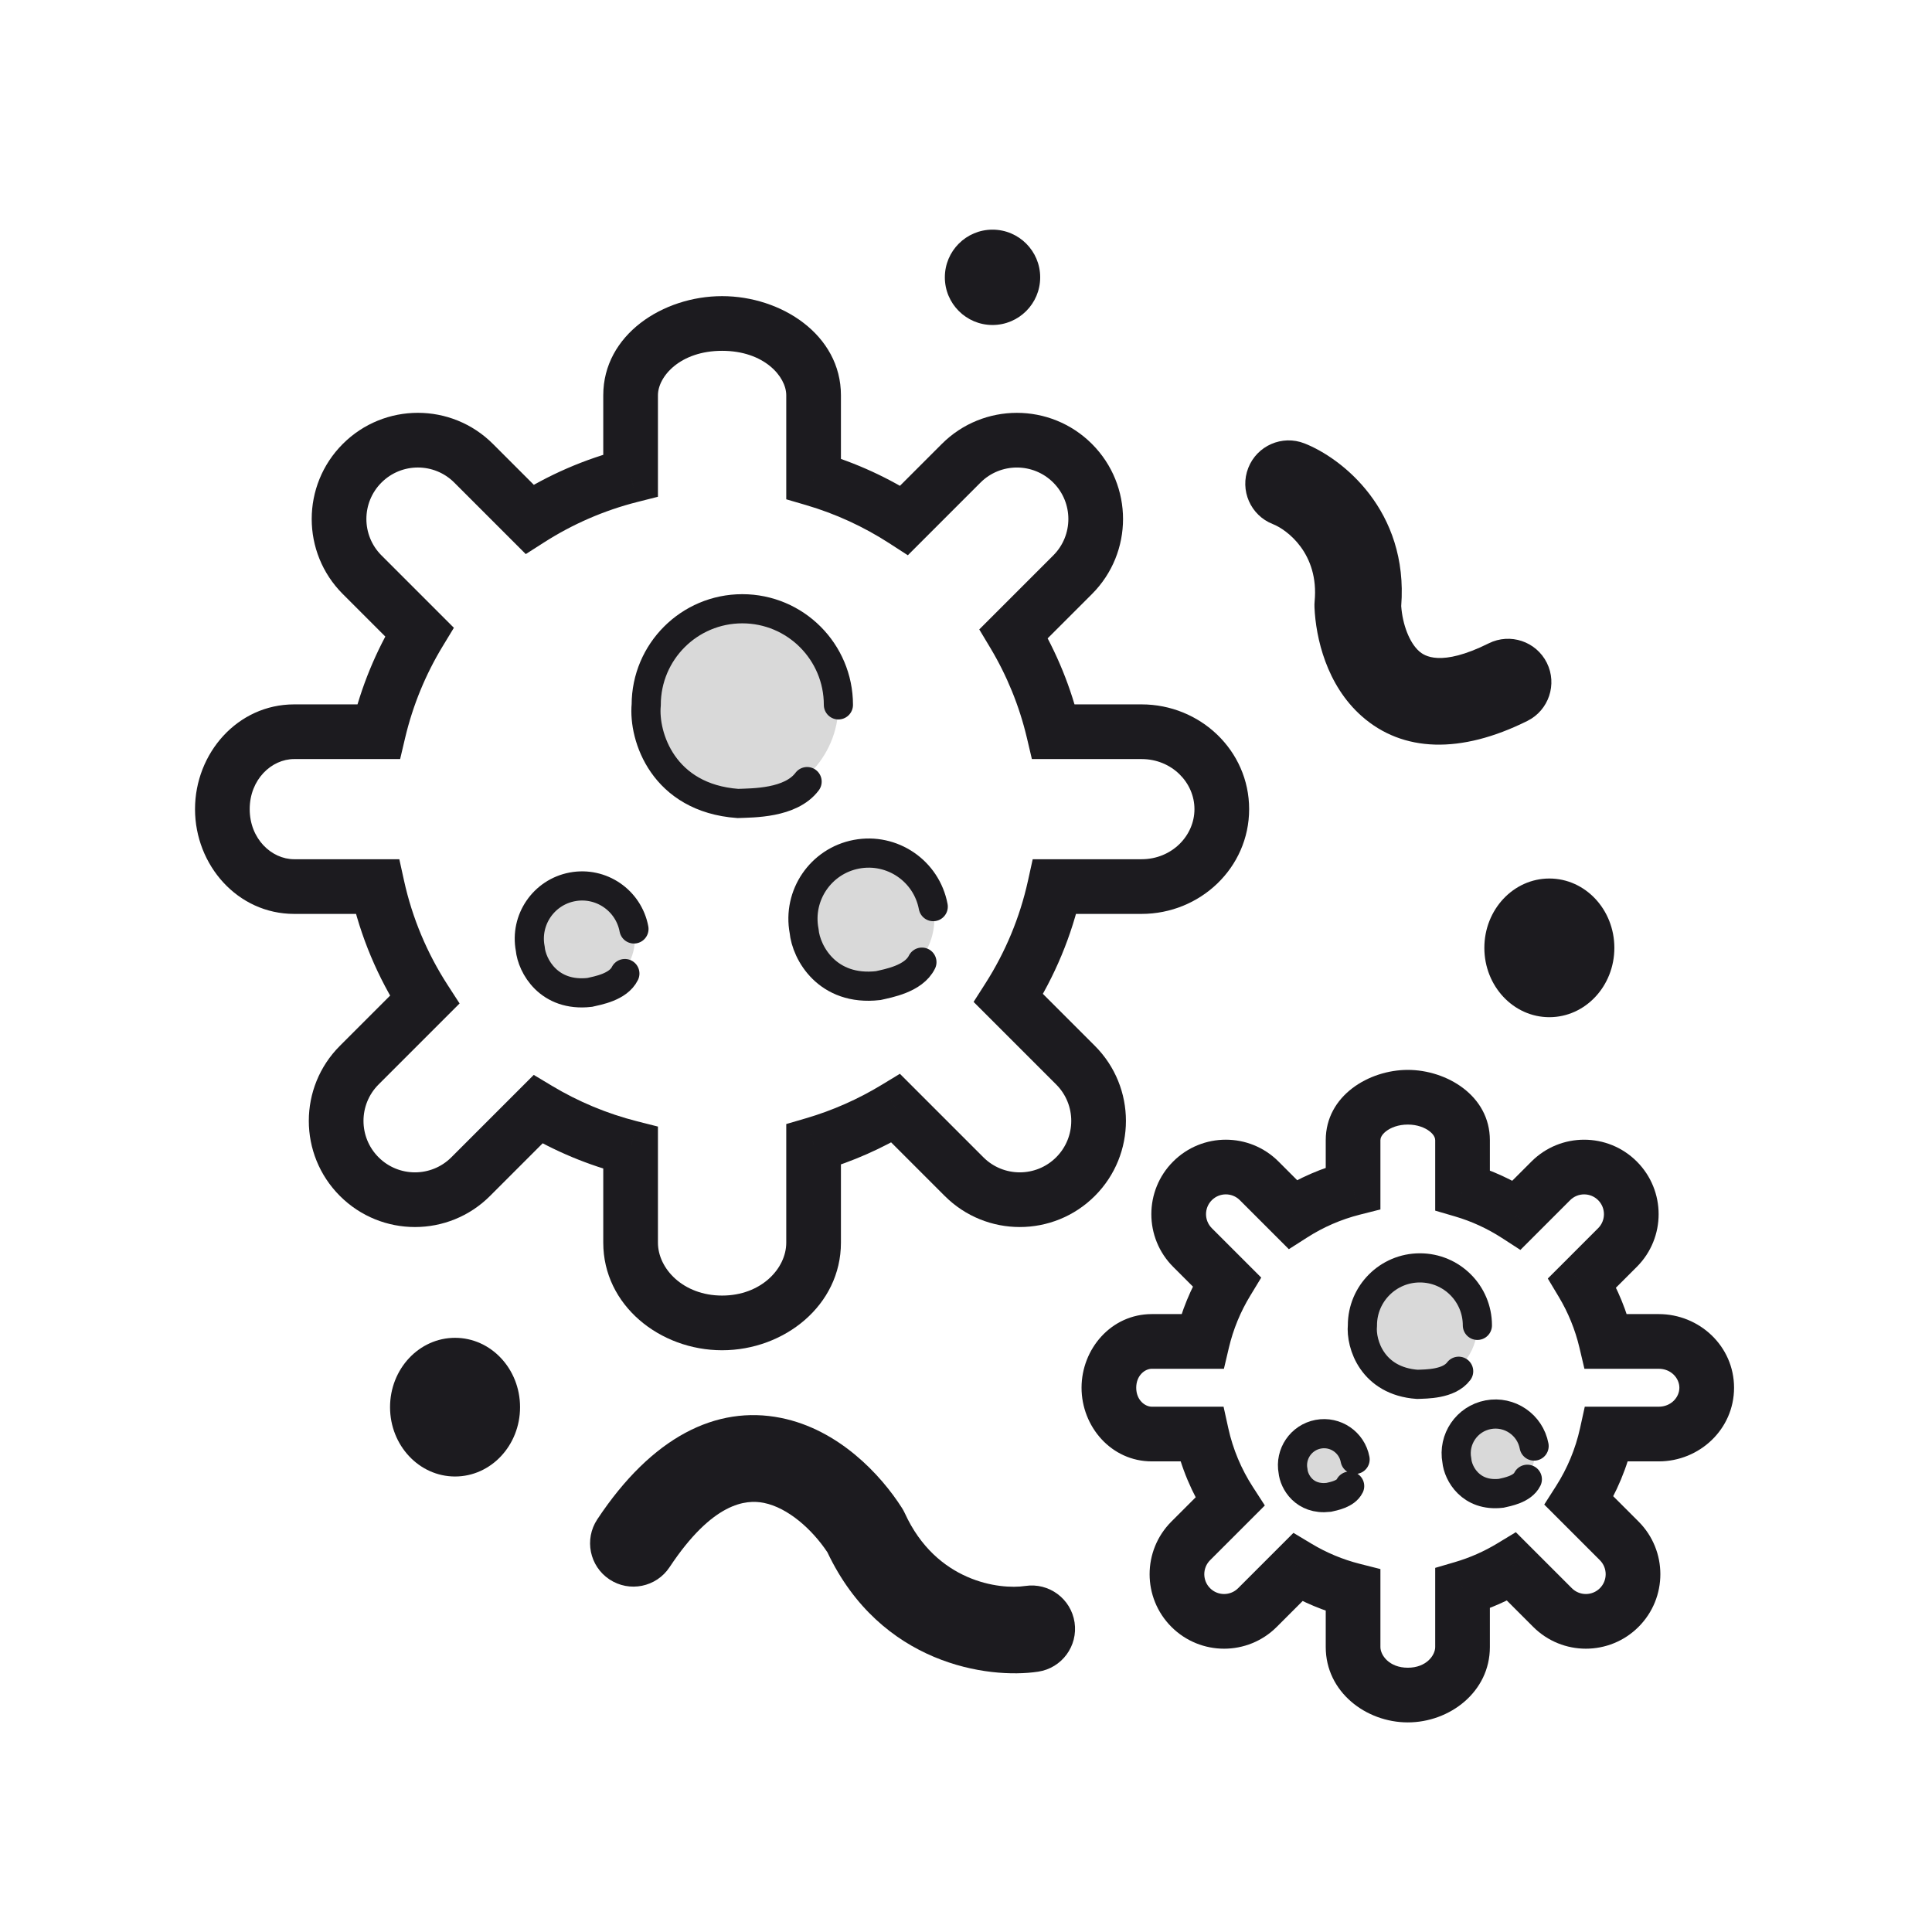 <svg width="530" height="530" viewBox="0 0 530 530" fill="none" xmlns="http://www.w3.org/2000/svg">
<rect width="530" height="530" fill="white"/>
<path fill-rule="evenodd" clip-rule="evenodd" d="M214.218 388.967C230.062 392.143 241.607 404.524 247.441 413.688C247.735 414.15 247.996 414.631 248.224 415.128C256.844 433.978 274.25 436.131 281.25 435.074C287.743 434.093 293.8 438.561 294.781 445.054C295.761 451.546 291.293 457.604 284.801 458.584C271.11 460.652 241.538 456.595 226.987 425.847C222.754 419.472 216.101 413.594 209.545 412.28C204.652 411.299 195.505 412.073 183.671 429.932C180.045 435.405 172.668 436.902 167.194 433.275C161.721 429.649 160.224 422.272 163.851 416.798C178.843 394.173 196.501 385.415 214.218 388.967Z" fill="#1C1B1F"/>
<path fill-rule="evenodd" clip-rule="evenodd" d="M373.616 196.516C363.854 187.929 360.956 174.9 360.597 166.603C360.573 166.057 360.587 165.509 360.639 164.965C361.882 151.878 353.072 145.302 349.164 143.769C343.051 141.372 340.039 134.474 342.436 128.361C344.833 122.248 351.731 119.236 357.844 121.633C368.045 125.633 386.428 139.929 384.391 166.264C384.75 171.303 386.633 176.299 389.32 178.663C390.696 179.873 395.174 183.072 408.399 176.486C414.276 173.559 421.413 175.951 424.34 181.829C427.267 187.706 424.875 194.844 418.997 197.77C400.654 206.905 384.813 206.365 373.616 196.516Z" fill="#1C1B1F"/>
<path fill-rule="evenodd" clip-rule="evenodd" d="M198.091 88.739C211.954 88.739 223.191 97.556 223.191 108.433V131.351C232.077 133.952 240.424 137.814 248.024 142.731L263.669 127.087C272.113 118.643 285.803 118.643 294.247 127.087C302.691 135.531 302.691 149.221 294.247 157.665L278.08 173.832C283.017 182.071 286.743 191.12 289.011 200.731H313.161C325.317 200.731 335.172 210.24 335.172 221.97C335.172 233.7 325.317 243.209 313.161 243.209H289.328C286.897 254.249 282.549 264.571 276.649 273.806L295.041 292.198C303.485 300.642 303.485 314.332 295.041 322.776C286.597 331.22 272.907 331.22 264.463 322.776L245.725 304.037C238.751 308.271 231.189 311.635 223.191 313.976V340.899C223.191 353.056 211.954 362.91 198.091 362.91C184.228 362.91 172.991 353.056 172.991 340.899V314.887C163.934 312.593 155.396 309 147.585 304.319L129.126 322.777C120.682 331.221 106.992 331.221 98.548 322.777C90.104 314.333 90.104 300.643 98.548 292.199L116.486 274.261C110.438 264.911 105.986 254.431 103.515 243.209H80.694C69.817 243.209 61 233.7 61 221.97C61 210.24 69.817 200.731 80.694 200.731H103.831C106.142 190.937 109.967 181.727 115.046 173.363L99.343 157.66C90.899 149.216 90.899 135.526 99.343 127.082C107.786 118.638 121.477 118.638 129.921 127.082L145.276 142.437C153.702 137.054 163.034 132.962 172.991 130.44V108.433C172.991 97.556 184.228 88.739 198.091 88.739Z" fill="white"/>
<path d="M198.091 88.739V81.239V88.739ZM223.191 131.351H215.691V136.971L221.085 138.549L223.191 131.351ZM248.024 142.731L243.951 149.028L249.041 152.321L253.328 148.035L248.024 142.731ZM263.669 127.087L268.972 132.39V132.39L263.669 127.087ZM294.247 127.087L288.944 132.39V132.39L294.247 127.087ZM278.08 173.832L272.776 168.529L268.638 172.667L271.647 177.687L278.08 173.832ZM289.011 200.731L281.712 202.454L283.075 208.231H289.011V200.731ZM289.328 243.209V235.709H283.299L282.003 241.596L289.328 243.209ZM276.649 273.806L270.329 269.768L267.084 274.848L271.346 279.109L276.649 273.806ZM295.041 292.198L300.345 286.895L295.041 292.198ZM245.725 304.037L251.028 298.734L246.865 294.571L241.832 297.626L245.725 304.037ZM223.191 313.976L221.085 306.778L215.691 308.356V313.976H223.191ZM172.991 314.887H180.491V309.05L174.832 307.616L172.991 314.887ZM147.585 304.319L151.441 297.886L146.42 294.877L142.282 299.015L147.585 304.319ZM129.126 322.777L134.429 328.081V328.081L129.126 322.777ZM98.548 322.777L93.245 328.081L98.548 322.777ZM98.548 292.199L93.245 286.896H93.245L98.548 292.199ZM116.486 274.261L121.789 279.565L126.076 275.278L122.784 270.188L116.486 274.261ZM103.515 243.209L110.84 241.596L109.544 235.709H103.515V243.209ZM103.831 200.731V208.231H109.767L111.131 202.454L103.831 200.731ZM115.046 173.363L121.457 177.255L124.512 172.223L120.349 168.06L115.046 173.363ZM99.343 157.66L104.646 152.357L104.646 152.357L99.343 157.66ZM99.343 127.082L94.039 121.779H94.039L99.343 127.082ZM129.921 127.082L135.224 121.779V121.779L129.921 127.082ZM145.276 142.437L139.972 147.741L144.234 152.002L149.313 148.758L145.276 142.437ZM172.991 130.44L174.832 137.71L180.491 136.277V130.44H172.991ZM230.691 108.433C230.691 91.821 214.299 81.239 198.091 81.239V96.239C209.608 96.239 215.691 103.291 215.691 108.433H230.691ZM230.691 131.351V108.433H215.691V131.351H230.691ZM221.085 138.549C229.263 140.943 236.949 144.499 243.951 149.028L252.098 136.434C243.899 131.13 234.891 126.961 225.298 124.153L221.085 138.549ZM253.328 148.035L268.972 132.39L258.366 121.784L242.721 137.428L253.328 148.035ZM268.972 132.39C274.487 126.875 283.429 126.875 288.944 132.39L299.55 121.784C288.177 110.411 269.738 110.411 258.366 121.784L268.972 132.39ZM288.944 132.39C294.458 137.905 294.458 146.847 288.944 152.361L299.55 162.968C310.923 151.595 310.923 133.156 299.55 121.784L288.944 132.39ZM288.944 152.361L272.776 168.529L283.383 179.135L299.55 162.968L288.944 152.361ZM271.647 177.687C276.194 185.276 279.624 193.607 281.712 202.454L296.311 199.009C293.862 188.632 289.84 178.866 284.513 169.977L271.647 177.687ZM313.161 193.231H289.011V208.231H313.161V193.231ZM342.672 221.97C342.672 205.848 329.205 193.231 313.161 193.231V208.231C321.43 208.231 327.672 214.632 327.672 221.97H342.672ZM313.161 250.709C329.205 250.709 342.672 238.092 342.672 221.97H327.672C327.672 229.307 321.43 235.709 313.161 235.709V250.709ZM289.328 250.709H313.161V235.709H289.328V250.709ZM282.003 241.596C279.766 251.759 275.763 261.261 270.329 269.768L282.97 277.843C289.334 267.88 294.028 256.74 296.652 244.821L282.003 241.596ZM300.345 286.895L281.953 268.503L271.346 279.109L289.738 297.501L300.345 286.895ZM300.345 328.079C311.717 316.706 311.717 298.267 300.345 286.895L289.738 297.501C295.253 303.016 295.253 311.958 289.738 317.473L300.345 328.079ZM259.16 328.079C270.533 339.452 288.972 339.452 300.345 328.079L289.738 317.473C284.223 322.988 275.282 322.988 269.767 317.473L259.16 328.079ZM240.421 309.34L259.16 328.079L269.767 317.473L251.028 298.734L240.421 309.34ZM241.832 297.626C235.408 301.527 228.446 304.623 221.085 306.778L225.298 321.174C233.932 318.646 242.093 315.016 249.617 310.448L241.832 297.626ZM230.691 340.899V313.976H215.691V340.899H230.691ZM198.091 370.41C215.14 370.41 230.691 358.093 230.691 340.899H215.691C215.691 348.018 208.767 355.41 198.091 355.41V370.41ZM165.491 340.899C165.491 358.093 181.042 370.41 198.091 370.41V355.41C187.415 355.41 180.491 348.018 180.491 340.899H165.491ZM165.491 314.887V340.899H180.491V314.887H165.491ZM174.832 307.616C166.496 305.505 158.635 302.198 151.441 297.886L143.729 310.752C152.157 315.803 161.372 319.681 171.149 322.157L174.832 307.616ZM134.429 328.081L152.888 309.622L142.282 299.015L123.823 317.474L134.429 328.081ZM93.245 328.081C104.618 339.453 123.057 339.453 134.429 328.081L123.823 317.474C118.308 322.989 109.366 322.989 103.851 317.474L93.245 328.081ZM93.245 286.896C81.872 298.269 81.872 316.708 93.245 328.081L103.851 317.474C98.337 311.959 98.337 303.018 103.851 297.503L93.245 286.896ZM111.183 268.958L93.245 286.896L103.851 297.503L121.789 279.565L111.183 268.958ZM122.784 270.188C117.212 261.574 113.114 251.926 110.84 241.596L96.19 244.821C98.858 256.937 103.664 268.247 110.189 278.335L122.784 270.188ZM103.515 235.709H80.694V250.709H103.515V235.709ZM80.694 235.709C74.483 235.709 68.5 230.101 68.5 221.97H53.5C53.5 237.298 65.152 250.709 80.694 250.709V235.709ZM68.5 221.97C68.5 213.839 74.483 208.231 80.694 208.231V193.231C65.152 193.231 53.5 206.641 53.5 221.97H68.5ZM80.694 208.231H103.831V193.231H80.694V208.231ZM111.131 202.454C113.258 193.439 116.779 184.96 121.457 177.255L108.635 169.471C103.156 178.495 99.027 188.435 96.532 199.009L111.131 202.454ZM120.349 168.06L104.646 152.357L94.039 162.963L109.742 178.666L120.349 168.06ZM104.646 152.357C99.131 146.842 99.131 137.9 104.646 132.385L94.039 121.779C82.666 133.152 82.666 151.591 94.039 162.963L104.646 152.357ZM104.646 132.385C110.161 126.871 119.102 126.871 124.617 132.385L135.224 121.779C123.851 110.406 105.412 110.406 94.039 121.779L104.646 132.385ZM124.617 132.385L139.972 147.741L150.579 137.134L135.224 121.779L124.617 132.385ZM149.313 148.758C157.076 143.798 165.667 140.031 174.832 137.71L171.149 123.169C160.4 125.892 150.329 130.309 141.238 136.117L149.313 148.758ZM165.491 108.433V130.44H180.491V108.433H165.491ZM198.091 81.239C181.883 81.239 165.491 91.821 165.491 108.433H180.491C180.491 103.291 186.574 96.239 198.091 96.239V81.239Z" fill="#1C1B1F"/>
<path d="M229.998 193.363C229.998 207.923 218.195 219.726 203.635 219.726C189.076 219.726 177.272 207.923 177.272 193.363C177.272 178.803 189.076 167 203.635 167C218.195 167 229.998 178.803 229.998 193.363Z" fill="#D9D9D9"/>
<path d="M229.998 193.363C229.998 178.803 218.195 167 203.636 167C189.076 167 177.273 178.803 177.273 193.363C176.469 202.046 181.91 218.913 202.41 220.413C206.502 220.246 216.91 220.413 221.411 214.413" stroke="#1C1B1F" stroke-width="8" stroke-linecap="round"/>
<path d="M173.912 254.836C175.393 262.695 170.223 270.266 162.364 271.747C154.506 273.228 146.935 268.058 145.454 260.2C143.973 252.341 149.143 244.77 157.001 243.289C164.86 241.808 172.431 246.978 173.912 254.836Z" fill="#D9D9D9"/>
<path d="M173.911 254.836C172.43 246.978 164.859 241.808 157.001 243.289C149.143 244.77 143.973 252.341 145.454 260.2C145.903 264.968 150.556 273.518 161.773 272.242C163.964 271.736 169.599 270.767 171.417 267.071" stroke="#1C1B1F" stroke-width="8" stroke-linecap="round"/>
<path d="M256.01 248.712C257.854 258.494 251.418 267.918 241.636 269.762C231.854 271.606 222.43 265.17 220.586 255.388C218.743 245.606 225.178 236.181 234.96 234.338C244.742 232.494 254.167 238.93 256.01 248.712Z" fill="#D9D9D9"/>
<path d="M256.01 248.713C254.167 238.931 244.742 232.495 234.96 234.339C225.178 236.182 218.742 245.607 220.586 255.389C221.145 261.325 226.937 271.968 240.9 270.38C243.628 269.75 250.642 268.544 252.906 263.943" stroke="#1C1B1F" stroke-width="8" stroke-linecap="round"/>
<path fill-rule="evenodd" clip-rule="evenodd" d="M386.2 301C394.492 301 401.214 306.274 401.214 312.78V326.489C406.53 328.045 411.522 330.355 416.069 333.297L425.427 323.939C430.478 318.888 438.667 318.888 443.718 323.939C448.768 328.99 448.768 337.179 443.718 342.229L434.047 351.9C437.001 356.828 439.229 362.241 440.586 367.99H455.031C462.303 367.99 468.198 373.678 468.198 380.694C468.198 387.711 462.303 393.398 455.031 393.398H440.775C439.321 400.003 436.72 406.177 433.191 411.701L444.193 422.703C449.243 427.753 449.243 435.942 444.193 440.993C439.142 446.044 430.953 446.044 425.902 440.993L414.693 429.784C410.522 432.317 405.998 434.329 401.214 435.729V451.834C401.214 459.106 394.492 465 386.2 465C377.908 465 371.186 459.106 371.186 451.834V436.274C365.769 434.902 360.662 432.753 355.989 429.952L344.948 440.994C339.897 446.044 331.708 446.044 326.657 440.994C321.607 435.943 321.607 427.754 326.657 422.703L337.387 411.973C333.769 406.38 331.106 400.111 329.628 393.398H315.978C309.472 393.398 304.197 387.711 304.197 380.694C304.197 373.678 309.472 367.99 315.978 367.99H329.818C331.2 362.131 333.488 356.623 336.526 351.62L327.133 342.227C322.082 337.176 322.082 328.987 327.133 323.936C332.183 318.885 340.372 318.885 345.423 323.936L354.608 333.121C359.648 329.901 365.23 327.453 371.186 325.944V312.78C371.186 306.274 377.908 301 386.2 301Z" fill="white"/>
<path d="M401.214 326.489H393.714V332.109L399.108 333.687L401.214 326.489ZM416.069 333.297L411.995 339.594L417.086 342.887L421.372 338.6L416.069 333.297ZM425.427 323.939L420.124 318.635V318.635L425.427 323.939ZM443.718 342.229L449.021 347.533L443.718 342.229ZM434.047 351.9L428.744 346.597L424.605 350.735L427.614 355.755L434.047 351.9ZM440.586 367.99L433.286 369.712L434.65 375.49H440.586V367.99ZM440.775 393.398V385.898H434.747L433.451 391.786L440.775 393.398ZM433.191 411.701L426.871 407.664L423.626 412.743L427.888 417.004L433.191 411.701ZM444.193 422.703L438.889 428.006L444.193 422.703ZM414.693 429.784L419.996 424.481L415.833 420.318L410.801 423.373L414.693 429.784ZM401.214 435.729L399.108 428.531L393.714 430.11V435.729H401.214ZM371.186 436.274H378.686V430.437L373.028 429.004L371.186 436.274ZM355.989 429.952L359.845 423.519L354.825 420.51L350.686 424.649L355.989 429.952ZM344.948 440.994L350.251 446.297L344.948 440.994ZM326.657 422.703L321.354 417.4L326.657 422.703ZM337.387 411.973L342.691 417.276L346.977 412.99L343.685 407.9L337.387 411.973ZM329.628 393.398L336.953 391.786L335.657 385.898H329.628V393.398ZM329.818 367.99V375.49H335.754L337.117 369.712L329.818 367.99ZM336.526 351.62L342.937 355.512L345.992 350.479L341.829 346.316L336.526 351.62ZM327.133 323.936L321.829 318.633L321.829 318.633L327.133 323.936ZM345.423 323.936L350.726 318.633L345.423 323.936ZM354.608 333.121L349.305 338.424L353.567 342.686L358.646 339.441L354.608 333.121ZM371.186 325.944L373.028 333.215L378.686 331.781V325.944H371.186ZM408.714 312.78C408.714 300.539 396.838 293.5 386.2 293.5V308.5C388.799 308.5 390.891 309.334 392.187 310.351C393.472 311.359 393.714 312.274 393.714 312.78H408.714ZM408.714 326.489V312.78H393.714V326.489H408.714ZM399.108 333.687C403.716 335.036 408.047 337.04 411.995 339.594L420.143 326.999C414.997 323.671 409.343 321.054 403.321 319.291L399.108 333.687ZM421.372 338.6L430.73 329.242L420.124 318.635L410.766 327.993L421.372 338.6ZM430.73 329.242C432.852 327.12 436.292 327.12 438.414 329.242L449.021 318.635C441.041 310.656 428.103 310.656 420.124 318.635L430.73 329.242ZM438.414 329.242C440.536 331.364 440.536 334.804 438.414 336.926L449.021 347.533C457.001 339.553 457.001 326.615 449.021 318.635L438.414 329.242ZM438.414 336.926L428.744 346.597L439.35 357.203L449.021 347.533L438.414 336.926ZM427.614 355.755C430.178 360.033 432.11 364.728 433.286 369.712L447.886 366.267C446.348 359.754 443.824 353.623 440.48 348.045L427.614 355.755ZM455.031 360.49H440.586V375.49H455.031V360.49ZM475.698 380.694C475.698 369.285 466.19 360.49 455.031 360.49V375.49C458.415 375.49 460.698 378.07 460.698 380.694H475.698ZM455.031 400.898C466.19 400.898 475.698 392.103 475.698 380.694H460.698C460.698 383.318 458.415 385.898 455.031 385.898V400.898ZM440.775 400.898H455.031V385.898H440.775V400.898ZM433.451 391.786C432.19 397.512 429.935 402.867 426.871 407.664L439.512 415.739C443.506 409.486 446.453 402.494 448.1 395.011L433.451 391.786ZM449.496 417.399L438.495 406.398L427.888 417.004L438.889 428.006L449.496 417.399ZM449.496 446.296C457.476 438.317 457.476 425.379 449.496 417.399L438.889 428.006C441.011 430.128 441.011 433.568 438.889 435.69L449.496 446.296ZM420.599 446.296C428.578 454.276 441.516 454.276 449.496 446.296L438.889 435.69C436.767 437.812 433.327 437.812 431.205 435.69L420.599 446.296ZM409.39 435.088L420.599 446.296L431.205 435.69L419.996 424.481L409.39 435.088ZM410.801 423.373C407.179 425.572 403.255 427.317 399.108 428.531L403.321 442.927C408.742 441.341 413.864 439.062 418.586 436.195L410.801 423.373ZM408.714 451.834V435.729H393.714V451.834H408.714ZM386.2 472.5C397.679 472.5 408.714 464.143 408.714 451.834H393.714C393.714 454.068 391.306 457.5 386.2 457.5V472.5ZM363.686 451.834C363.686 464.143 374.722 472.5 386.2 472.5V457.5C381.095 457.5 378.686 454.068 378.686 451.834H363.686ZM363.686 436.274V451.834H378.686V436.274H363.686ZM373.028 429.004C368.331 427.814 363.901 425.95 359.845 423.519L352.134 436.385C357.422 439.555 363.207 441.99 369.344 443.544L373.028 429.004ZM350.251 446.297L361.293 435.256L350.686 424.649L339.645 435.69L350.251 446.297ZM321.354 446.297C329.334 454.277 342.272 454.277 350.251 446.297L339.645 435.69C337.523 437.812 334.083 437.812 331.961 435.69L321.354 446.297ZM321.354 417.4C313.374 425.379 313.374 438.317 321.354 446.297L331.961 435.69C329.839 433.568 329.839 430.128 331.961 428.006L321.354 417.4ZM332.084 406.67L321.354 417.4L331.961 428.006L342.691 417.276L332.084 406.67ZM343.685 407.9C340.544 403.044 338.234 397.606 336.953 391.786L322.304 395.011C323.978 402.617 326.995 409.716 331.09 416.047L343.685 407.9ZM329.628 385.898H315.978V400.898H329.628V385.898ZM315.978 385.898C314.137 385.898 311.697 384.112 311.697 380.694H296.697C296.697 391.309 304.806 400.898 315.978 400.898V385.898ZM311.697 380.694C311.697 377.277 314.137 375.49 315.978 375.49V360.49C304.806 360.49 296.697 370.079 296.697 380.694H311.697ZM315.978 375.49H329.818V360.49H315.978V375.49ZM337.117 369.712C338.316 364.633 340.3 359.855 342.937 355.512L330.115 347.727C326.676 353.391 324.084 359.63 322.518 366.267L337.117 369.712ZM341.829 346.316L332.436 336.923L321.829 347.53L331.222 356.923L341.829 346.316ZM332.436 336.923C330.314 334.801 330.314 331.361 332.436 329.239L321.829 318.633C313.849 326.612 313.849 339.55 321.829 347.53L332.436 336.923ZM332.436 329.239C334.558 327.117 337.998 327.117 340.12 329.239L350.726 318.633C342.747 310.653 329.809 310.653 321.829 318.633L332.436 329.239ZM340.12 329.239L349.305 338.424L359.911 327.817L350.726 318.633L340.12 329.239ZM358.646 339.441C363.022 336.645 367.864 334.523 373.028 333.215L369.344 318.674C362.596 320.383 356.275 323.156 350.57 326.8L358.646 339.441ZM363.686 312.78V325.944H378.686V312.78H363.686ZM386.2 293.5C375.562 293.5 363.686 300.539 363.686 312.78H378.686C378.686 312.274 378.928 311.359 380.213 310.351C381.51 309.334 383.601 308.5 386.2 308.5V293.5Z" fill="#1C1B1F"/>
<path d="M405.287 363.583C405.287 372.292 398.227 379.352 389.517 379.352C380.808 379.352 373.748 372.292 373.748 363.583C373.748 354.874 380.808 347.813 389.517 347.813C398.227 347.813 405.287 354.874 405.287 363.583Z" fill="#D9D9D9"/>
<path d="M405.287 363.583C405.287 354.874 398.227 347.813 389.518 347.813C380.808 347.813 373.748 354.874 373.748 363.583C373.267 368.777 376.522 378.866 388.785 379.763C391.232 379.663 397.458 379.763 400.15 376.174" stroke="#1C1B1F" stroke-width="8" stroke-linecap="round"/>
<path d="M371.738 400.354C372.624 405.055 369.531 409.583 364.831 410.469C360.13 411.355 355.601 408.263 354.715 403.562C353.829 398.861 356.922 394.333 361.623 393.447C366.323 392.561 370.852 395.653 371.738 400.354Z" fill="#D9D9D9"/>
<path d="M371.738 400.354C370.852 395.654 366.323 392.561 361.622 393.447C356.922 394.333 353.829 398.862 354.715 403.562C354.984 406.415 357.767 411.529 364.477 410.766C365.787 410.463 369.158 409.883 370.246 407.673" stroke="#1C1B1F" stroke-width="8" stroke-linecap="round"/>
<path d="M420.845 396.691C421.948 402.543 418.099 408.18 412.247 409.283C406.396 410.385 400.759 406.536 399.656 400.685C398.553 394.833 402.403 389.196 408.254 388.093C414.105 386.99 419.743 390.84 420.845 396.691Z" fill="#D9D9D9"/>
<path d="M420.846 396.692C419.743 390.841 414.105 386.992 408.254 388.094C402.403 389.197 398.553 394.834 399.656 400.686C399.99 404.236 403.455 410.603 411.807 409.653C413.439 409.276 417.634 408.554 418.989 405.802" stroke="#1C1B1F" stroke-width="8" stroke-linecap="round"/>
<path d="M442.863 260.022C442.863 270.527 434.879 279.043 425.03 279.043C415.181 279.043 407.197 270.527 407.197 260.022C407.197 249.516 415.181 241 425.03 241C434.879 241 442.863 249.516 442.863 260.022Z" fill="#1C1B1F"/>
<path d="M142.665 386.022C142.665 396.527 134.681 405.043 124.833 405.043C114.984 405.043 107 396.527 107 386.022C107 375.516 114.984 367 124.833 367C134.681 367 142.665 375.516 142.665 386.022Z" fill="#1C1B1F"/>
<path d="M285.352 76.077C285.352 83.3 279.497 89.155 272.275 89.155C265.052 89.155 259.197 83.3 259.197 76.077C259.197 68.855 265.052 63 272.275 63C279.497 63 285.352 68.855 285.352 76.077Z" fill="#1C1B1F"/>
</svg>
